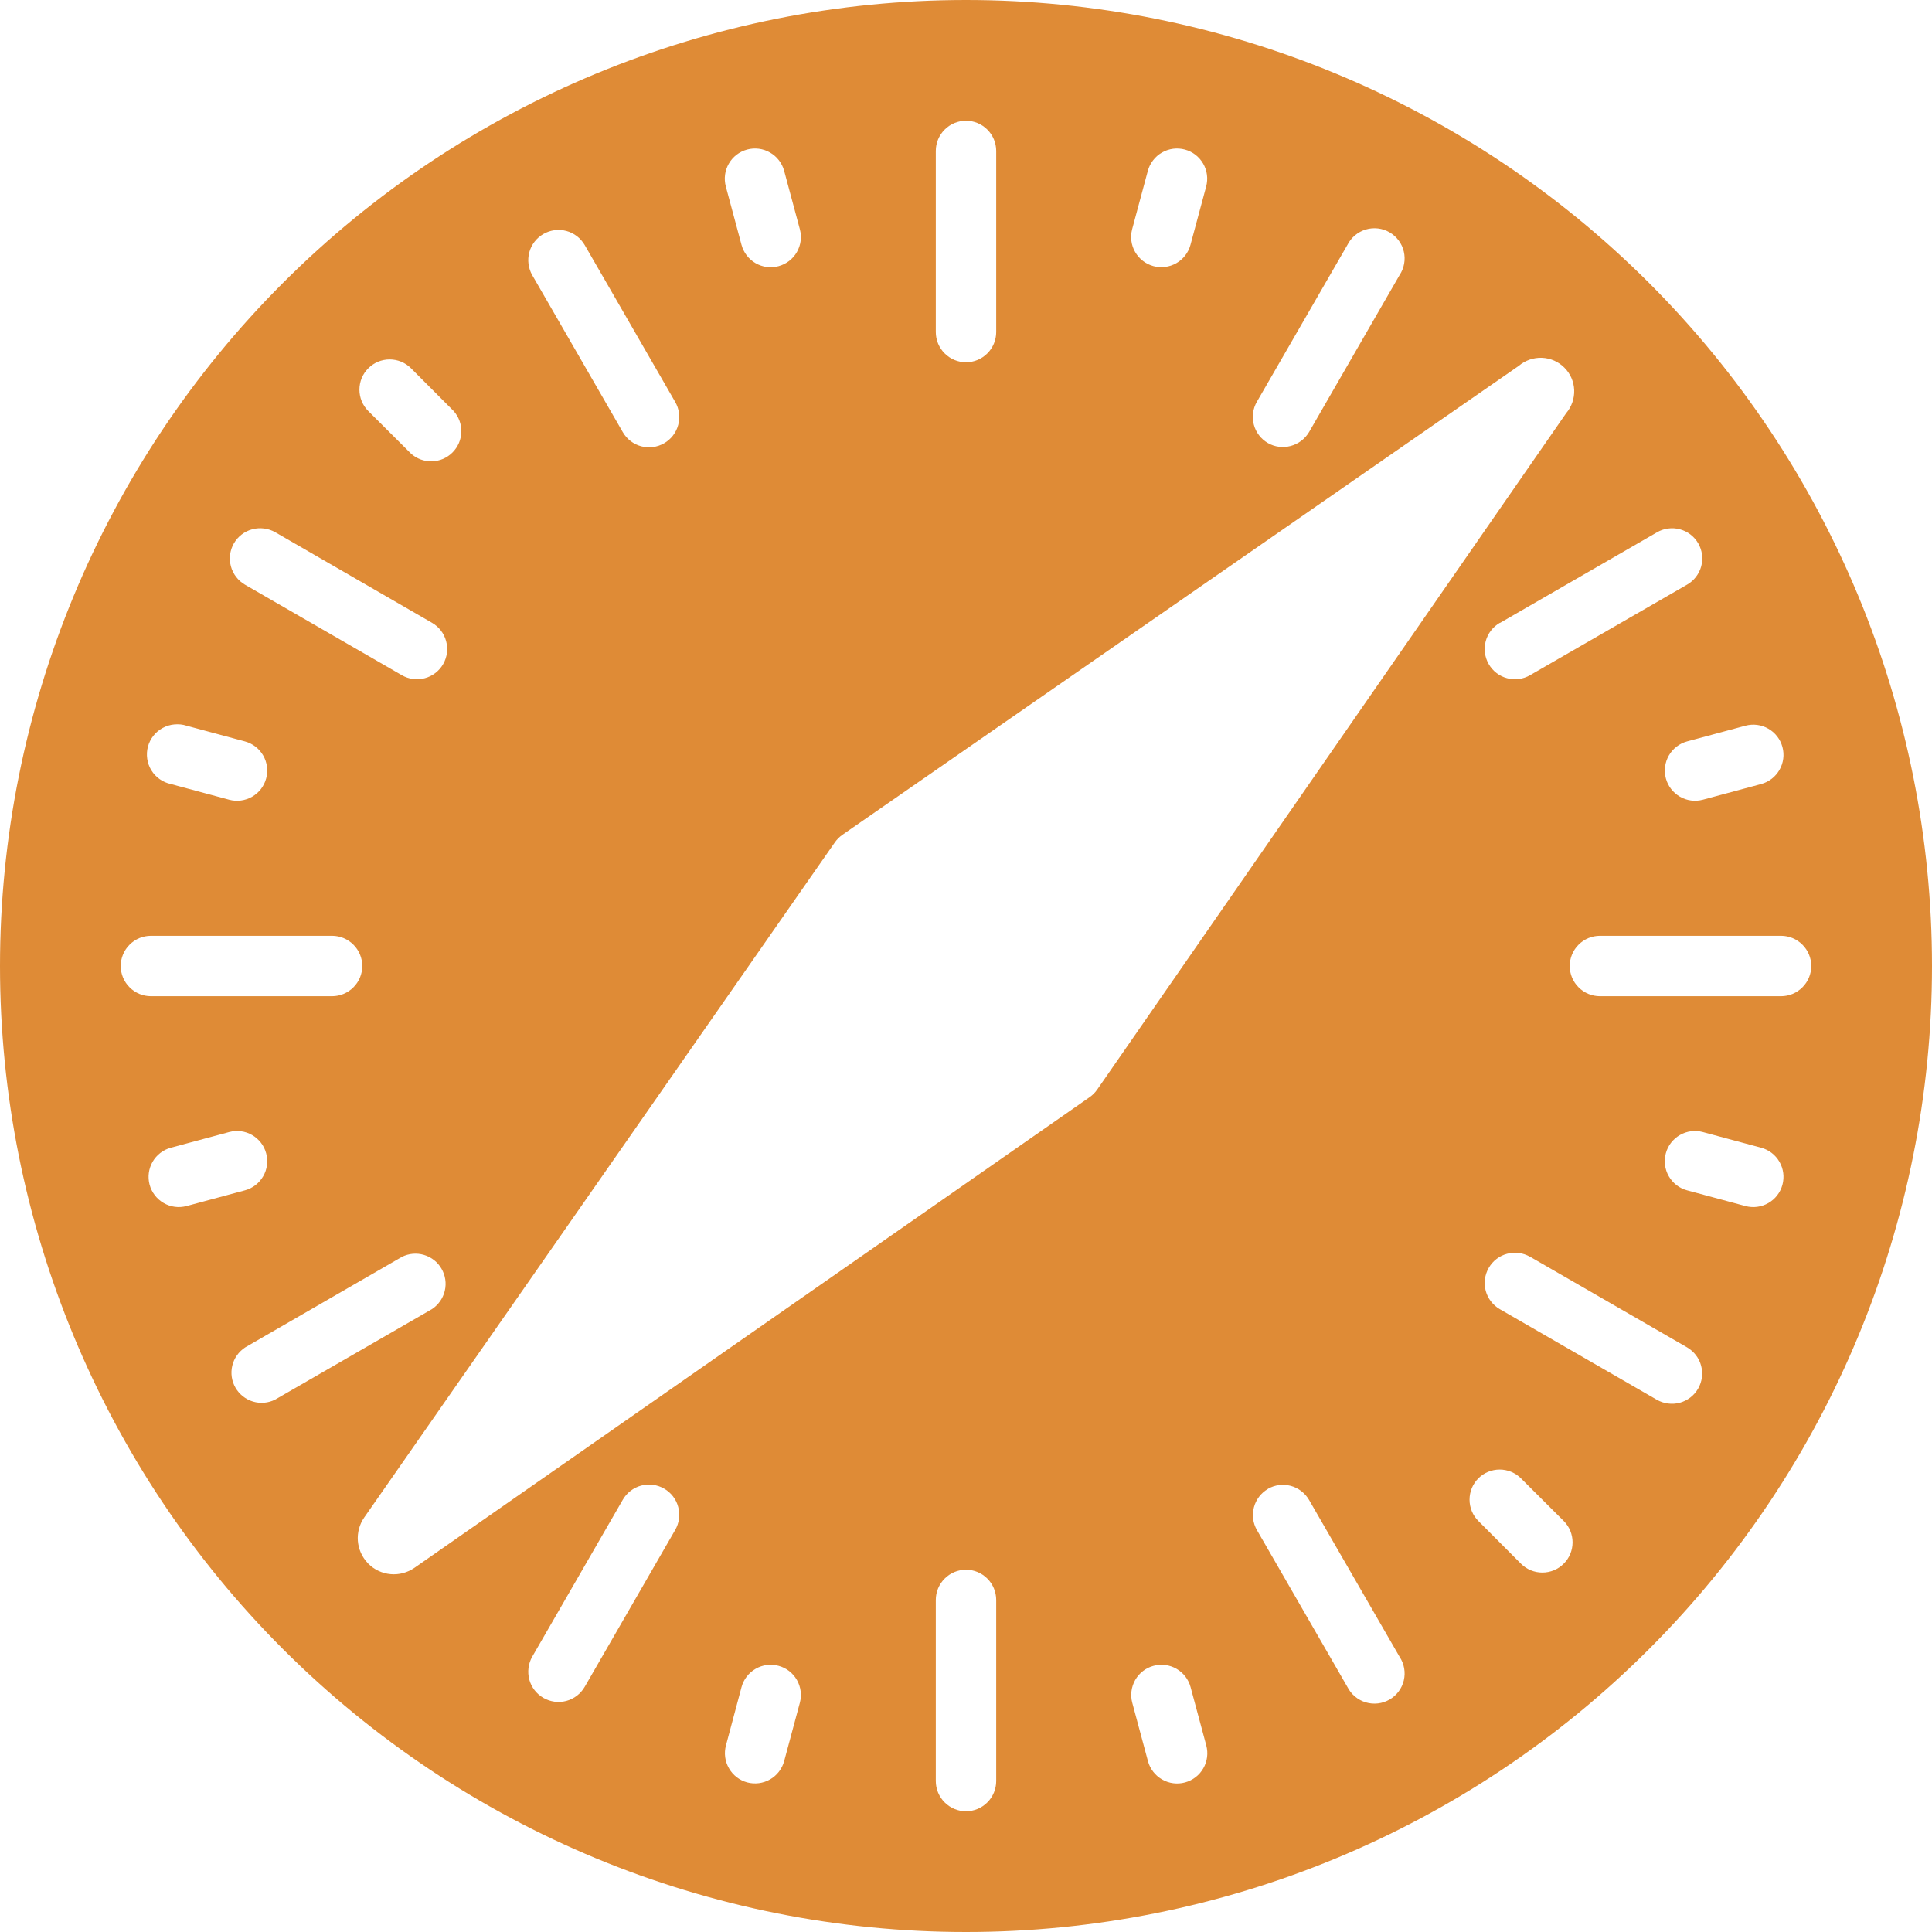 <svg width="49" height="49" viewBox="0 0 49 49" fill="none" xmlns="http://www.w3.org/2000/svg">
<g clip-path="url(#clip0_3_23)">
<path d="M24.5 49C30.998 49 37.23 46.419 41.824 41.824C46.419 37.23 49 30.998 49 24.5C49 18.002 46.419 11.771 41.824 7.176C37.23 2.581 30.998 0 24.5 0C18.002 0 11.771 2.581 7.176 7.176C2.581 11.771 0 18.002 0 24.5C0 30.998 2.581 37.23 7.176 41.824C11.771 46.419 18.002 49 24.5 49ZM25.266 3.828V8.422C25.266 8.625 25.185 8.82 25.041 8.963C24.898 9.107 24.703 9.188 24.5 9.188C24.297 9.188 24.102 9.107 23.959 8.963C23.815 8.82 23.734 8.625 23.734 8.422V3.828C23.734 3.625 23.815 3.43 23.959 3.287C24.102 3.143 24.297 3.062 24.5 3.062C24.703 3.062 24.898 3.143 25.041 3.287C25.185 3.43 25.266 3.625 25.266 3.828ZM25.266 40.578V45.172C25.266 45.375 25.185 45.57 25.041 45.713C24.898 45.857 24.703 45.938 24.5 45.938C24.297 45.938 24.102 45.857 23.959 45.713C23.815 45.57 23.734 45.375 23.734 45.172V40.578C23.734 40.375 23.815 40.18 23.959 40.037C24.102 39.893 24.297 39.812 24.5 39.812C24.703 39.812 24.898 39.893 25.041 40.037C25.185 40.18 25.266 40.375 25.266 40.578ZM13.781 5.935C13.868 5.885 13.964 5.852 14.064 5.838C14.164 5.825 14.265 5.831 14.363 5.857C14.46 5.883 14.551 5.928 14.631 5.989C14.711 6.05 14.778 6.127 14.829 6.214L17.125 10.195C17.227 10.371 17.254 10.581 17.201 10.777C17.149 10.973 17.02 11.141 16.844 11.242C16.668 11.344 16.458 11.371 16.262 11.319C16.065 11.266 15.898 11.137 15.796 10.961L13.499 6.979C13.399 6.804 13.372 6.595 13.424 6.399C13.477 6.203 13.606 6.036 13.781 5.935ZM32.156 37.761C32.332 37.66 32.541 37.633 32.737 37.685C32.932 37.738 33.099 37.867 33.201 38.042L35.497 42.021C35.555 42.108 35.594 42.206 35.612 42.308C35.631 42.411 35.628 42.516 35.604 42.618C35.58 42.72 35.536 42.815 35.473 42.899C35.411 42.983 35.332 43.053 35.242 43.105C35.152 43.157 35.052 43.191 34.948 43.203C34.844 43.215 34.739 43.206 34.639 43.176C34.539 43.146 34.447 43.096 34.367 43.029C34.287 42.962 34.221 42.879 34.174 42.786L31.878 38.805C31.777 38.63 31.75 38.422 31.803 38.227C31.855 38.032 31.982 37.865 32.156 37.764V37.761ZM6.982 13.499L10.958 15.796C11.134 15.898 11.263 16.065 11.315 16.262C11.368 16.458 11.341 16.668 11.239 16.844C11.138 17.02 10.97 17.149 10.774 17.201C10.578 17.254 10.368 17.227 10.192 17.125L6.214 14.829C6.038 14.727 5.909 14.56 5.856 14.363C5.803 14.167 5.831 13.957 5.932 13.781C6.034 13.605 6.201 13.476 6.397 13.424C6.594 13.371 6.806 13.398 6.982 13.499ZM38.808 31.875L42.786 34.171C42.873 34.222 42.95 34.289 43.011 34.368C43.073 34.448 43.118 34.539 43.144 34.637C43.17 34.734 43.177 34.835 43.164 34.935C43.151 35.035 43.118 35.132 43.068 35.219C43.018 35.306 42.951 35.383 42.871 35.444C42.791 35.505 42.7 35.55 42.603 35.577C42.505 35.603 42.404 35.609 42.304 35.596C42.204 35.583 42.108 35.551 42.021 35.501L38.039 33.204C37.863 33.102 37.734 32.935 37.681 32.738C37.629 32.542 37.656 32.333 37.758 32.156C37.859 31.98 38.026 31.851 38.223 31.799C38.419 31.746 38.629 31.773 38.805 31.875H38.808ZM3.062 24.5C3.062 24.297 3.143 24.102 3.287 23.959C3.43 23.815 3.625 23.734 3.828 23.734H8.422C8.625 23.734 8.82 23.815 8.963 23.959C9.107 24.102 9.188 24.297 9.188 24.5C9.188 24.703 9.107 24.898 8.963 25.041C8.82 25.185 8.625 25.266 8.422 25.266H3.828C3.625 25.266 3.43 25.185 3.287 25.041C3.143 24.898 3.062 24.703 3.062 24.5ZM39.812 24.5C39.812 24.297 39.893 24.102 40.037 23.959C40.18 23.815 40.375 23.734 40.578 23.734H45.172C45.375 23.734 45.57 23.815 45.713 23.959C45.857 24.102 45.938 24.297 45.938 24.5C45.938 24.703 45.857 24.898 45.713 25.041C45.57 25.185 45.375 25.266 45.172 25.266H40.578C40.375 25.266 40.18 25.185 40.037 25.041C39.893 24.898 39.812 24.703 39.812 24.5ZM6.217 34.174L10.192 31.878C10.367 31.79 10.568 31.772 10.755 31.828C10.942 31.884 11.101 32.009 11.198 32.178C11.296 32.347 11.326 32.547 11.281 32.737C11.236 32.927 11.12 33.093 10.958 33.201L6.979 35.497C6.805 35.585 6.604 35.603 6.417 35.547C6.23 35.491 6.071 35.366 5.973 35.197C5.875 35.028 5.846 34.828 5.891 34.638C5.935 34.448 6.054 34.282 6.217 34.174ZM38.042 15.799L42.021 13.503C42.108 13.451 42.204 13.418 42.304 13.405C42.404 13.391 42.506 13.397 42.603 13.423C42.701 13.449 42.793 13.493 42.873 13.555C42.953 13.616 43.02 13.693 43.071 13.78C43.121 13.868 43.154 13.964 43.167 14.064C43.18 14.165 43.173 14.266 43.147 14.364C43.12 14.461 43.075 14.552 43.013 14.632C42.951 14.712 42.874 14.779 42.786 14.829L38.805 17.125C38.629 17.227 38.419 17.254 38.223 17.201C38.026 17.149 37.859 17.02 37.758 16.844C37.656 16.668 37.629 16.458 37.681 16.262C37.734 16.065 37.863 15.898 38.039 15.796L38.042 15.799ZM13.781 43.062C13.606 42.961 13.477 42.794 13.424 42.598C13.372 42.402 13.399 42.193 13.499 42.017L15.796 38.036C15.898 37.86 16.065 37.731 16.262 37.678C16.458 37.626 16.668 37.653 16.844 37.755C17.02 37.856 17.149 38.023 17.201 38.22C17.254 38.416 17.227 38.626 17.125 38.802L14.829 42.783C14.778 42.87 14.711 42.947 14.631 43.008C14.551 43.069 14.46 43.114 14.363 43.14C14.265 43.166 14.164 43.172 14.064 43.159C13.964 43.145 13.868 43.112 13.781 43.062ZM32.156 11.236C32.069 11.186 31.993 11.119 31.932 11.039C31.87 10.959 31.826 10.868 31.8 10.77C31.774 10.673 31.767 10.572 31.781 10.472C31.794 10.372 31.827 10.276 31.878 10.189L34.174 6.211C34.221 6.117 34.287 6.035 34.367 5.968C34.447 5.901 34.539 5.851 34.639 5.821C34.739 5.791 34.844 5.782 34.948 5.794C35.052 5.806 35.152 5.839 35.242 5.892C35.332 5.944 35.411 6.014 35.473 6.098C35.536 6.182 35.58 6.277 35.604 6.379C35.628 6.481 35.631 6.586 35.612 6.689C35.594 6.791 35.555 6.889 35.497 6.976L33.201 10.958C33.098 11.132 32.931 11.259 32.735 11.311C32.54 11.363 32.331 11.338 32.156 11.236ZM19.888 4.333L20.286 5.813C20.312 5.91 20.319 6.011 20.306 6.111C20.293 6.211 20.26 6.307 20.21 6.394C20.109 6.57 19.942 6.698 19.745 6.751C19.549 6.804 19.34 6.777 19.164 6.675C18.988 6.574 18.86 6.407 18.807 6.211L18.409 4.732C18.356 4.535 18.383 4.326 18.485 4.15C18.586 3.974 18.753 3.846 18.949 3.793C19.145 3.74 19.355 3.767 19.53 3.869C19.706 3.97 19.835 4.137 19.888 4.333ZM30.196 42.789L30.594 44.268C30.62 44.366 30.627 44.467 30.614 44.567C30.601 44.666 30.569 44.763 30.518 44.85C30.417 45.026 30.25 45.154 30.054 45.207C29.858 45.26 29.649 45.233 29.473 45.131C29.297 45.03 29.168 44.863 29.115 44.667L28.717 43.187C28.664 42.991 28.692 42.782 28.793 42.606C28.894 42.43 29.061 42.301 29.258 42.249C29.454 42.196 29.663 42.223 29.839 42.325C30.015 42.426 30.143 42.593 30.196 42.789ZM9.341 9.341C9.412 9.269 9.496 9.213 9.589 9.174C9.682 9.136 9.782 9.116 9.883 9.116C9.983 9.116 10.083 9.136 10.176 9.174C10.269 9.213 10.354 9.269 10.425 9.341L11.506 10.425C11.636 10.571 11.706 10.761 11.7 10.956C11.695 11.152 11.615 11.338 11.476 11.476C11.338 11.615 11.152 11.695 10.956 11.7C10.761 11.706 10.571 11.636 10.425 11.506L9.341 10.425C9.269 10.354 9.213 10.269 9.174 10.176C9.136 10.083 9.116 9.983 9.116 9.883C9.116 9.782 9.136 9.682 9.174 9.589C9.213 9.496 9.269 9.412 9.341 9.341ZM37.494 37.494C37.638 37.351 37.832 37.271 38.035 37.271C38.237 37.271 38.432 37.351 38.575 37.494L39.659 38.575C39.731 38.646 39.787 38.731 39.826 38.824C39.864 38.917 39.884 39.017 39.884 39.117C39.884 39.218 39.864 39.318 39.826 39.411C39.787 39.504 39.731 39.588 39.659 39.659C39.588 39.731 39.504 39.787 39.411 39.826C39.318 39.864 39.218 39.884 39.117 39.884C39.017 39.884 38.917 39.864 38.824 39.826C38.731 39.787 38.646 39.731 38.575 39.659L37.494 38.575C37.351 38.432 37.271 38.237 37.271 38.035C37.271 37.832 37.351 37.638 37.494 37.494ZM4.732 18.406L6.211 18.804C6.407 18.857 6.574 18.985 6.675 19.161C6.777 19.337 6.804 19.546 6.751 19.742C6.698 19.939 6.57 20.106 6.394 20.207C6.218 20.308 6.009 20.336 5.813 20.283L4.333 19.885C4.232 19.863 4.135 19.821 4.05 19.761C3.965 19.701 3.893 19.625 3.839 19.536C3.784 19.447 3.748 19.348 3.734 19.245C3.719 19.142 3.725 19.037 3.752 18.936C3.779 18.836 3.827 18.742 3.891 18.66C3.956 18.578 4.037 18.511 4.128 18.462C4.22 18.412 4.321 18.382 4.424 18.373C4.528 18.364 4.633 18.373 4.732 18.406ZM43.187 28.711L44.667 29.109C44.863 29.162 45.03 29.29 45.131 29.466C45.233 29.642 45.26 29.852 45.207 30.048C45.154 30.244 45.026 30.411 44.85 30.512C44.674 30.614 44.465 30.641 44.268 30.588L42.789 30.19C42.692 30.164 42.601 30.119 42.521 30.058C42.442 29.996 42.375 29.92 42.325 29.833C42.274 29.746 42.242 29.649 42.229 29.55C42.216 29.45 42.223 29.349 42.249 29.252C42.275 29.154 42.32 29.063 42.381 28.984C42.443 28.904 42.519 28.837 42.606 28.787C42.693 28.737 42.789 28.704 42.889 28.691C42.989 28.678 43.09 28.685 43.187 28.711ZM3.794 30.046C3.742 29.851 3.769 29.642 3.87 29.466C3.971 29.291 4.138 29.162 4.333 29.109L5.813 28.711C5.91 28.685 6.011 28.678 6.111 28.691C6.211 28.704 6.307 28.737 6.394 28.787C6.481 28.837 6.557 28.904 6.619 28.984C6.68 29.063 6.725 29.154 6.751 29.252C6.777 29.349 6.784 29.45 6.771 29.55C6.758 29.649 6.726 29.746 6.675 29.833C6.625 29.92 6.558 29.996 6.479 30.058C6.399 30.119 6.308 30.164 6.211 30.19L4.732 30.588C4.535 30.641 4.326 30.613 4.151 30.511C3.975 30.41 3.847 30.242 3.794 30.046ZM42.25 19.741C42.198 19.545 42.225 19.337 42.326 19.161C42.427 18.985 42.594 18.857 42.789 18.804L44.268 18.406C44.465 18.353 44.674 18.38 44.85 18.482C45.026 18.583 45.154 18.75 45.207 18.946C45.26 19.142 45.233 19.351 45.131 19.527C45.03 19.703 44.863 19.832 44.667 19.885L43.187 20.283C42.991 20.335 42.782 20.308 42.607 20.206C42.431 20.104 42.303 19.937 42.25 19.741ZM9.325 39.641C9.181 39.489 9.093 39.291 9.076 39.081C9.06 38.871 9.117 38.662 9.236 38.489L21.174 21.364C21.226 21.29 21.29 21.226 21.364 21.174L38.52 9.279C38.683 9.14 38.892 9.067 39.107 9.075C39.321 9.083 39.525 9.172 39.676 9.324C39.828 9.475 39.917 9.679 39.925 9.893C39.933 10.107 39.86 10.317 39.721 10.48L27.826 27.636C27.774 27.71 27.71 27.774 27.636 27.826L10.511 39.764C10.334 39.886 10.12 39.943 9.907 39.924C9.693 39.905 9.492 39.811 9.341 39.659L9.325 39.641ZM18.951 45.206C18.755 45.153 18.589 45.024 18.488 44.848C18.387 44.673 18.359 44.464 18.412 44.268L18.807 42.789C18.86 42.593 18.988 42.426 19.164 42.325C19.34 42.223 19.549 42.196 19.745 42.249C19.942 42.301 20.109 42.43 20.21 42.606C20.311 42.782 20.339 42.991 20.286 43.187L19.888 44.667C19.835 44.862 19.706 45.029 19.531 45.13C19.355 45.231 19.146 45.258 18.951 45.206ZM29.256 6.75C29.06 6.697 28.893 6.569 28.791 6.393C28.689 6.218 28.662 6.009 28.714 5.813L29.112 4.333C29.138 4.236 29.183 4.145 29.245 4.066C29.306 3.986 29.382 3.919 29.47 3.869C29.557 3.819 29.653 3.786 29.753 3.773C29.852 3.76 29.954 3.767 30.051 3.793C30.148 3.819 30.239 3.864 30.319 3.925C30.398 3.987 30.465 4.063 30.515 4.15C30.566 4.237 30.598 4.334 30.611 4.433C30.624 4.533 30.617 4.634 30.591 4.732L30.193 6.211C30.14 6.406 30.012 6.573 29.836 6.674C29.66 6.775 29.452 6.802 29.256 6.75Z" fill="#DF8B36"/>
</g>
<defs>
<clipPath id="clip0_3_23">
<rect width="49" height="49" fill="white"/>
</clipPath>
</defs>
</svg>
